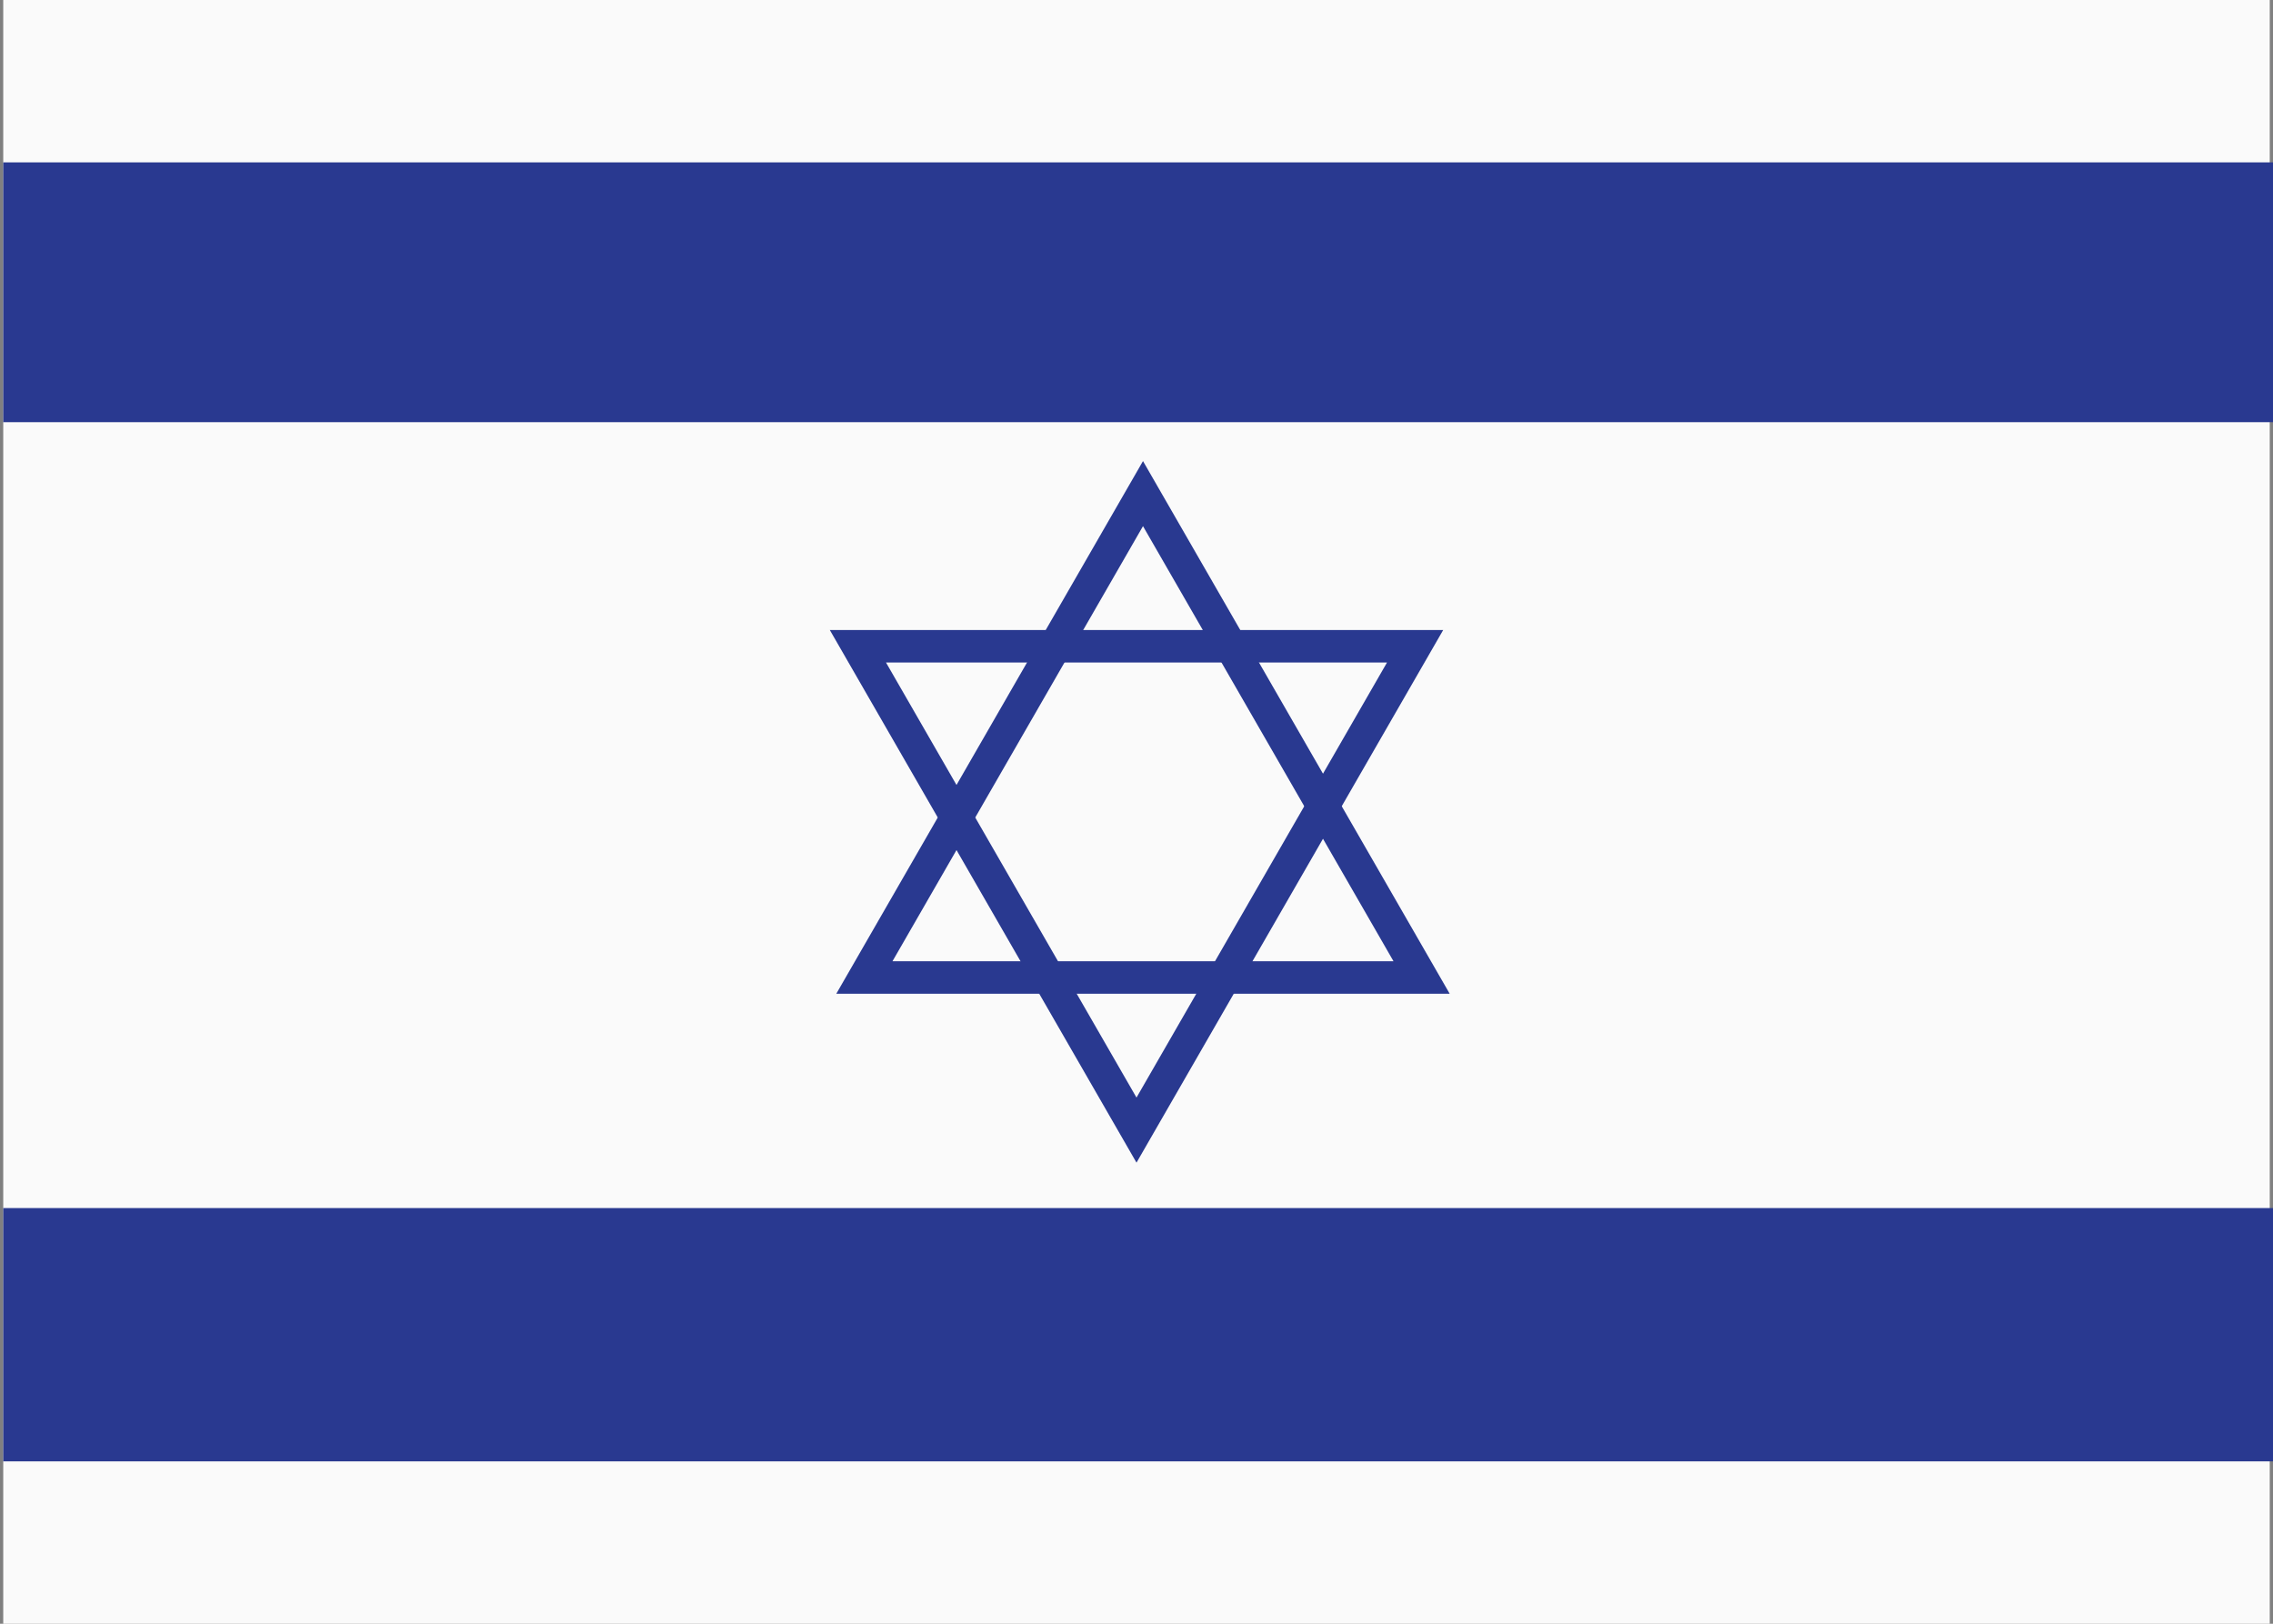 <?xml version="1.0" encoding="utf-8"?>
<!-- Generator: Adobe Illustrator 18.1.1, SVG Export Plug-In . SVG Version: 6.00 Build 0)  -->
<svg version="1.1" xmlns="http://www.w3.org/2000/svg" xmlns:xlink="http://www.w3.org/1999/xlink" x="0px" y="0px"
	 viewBox="0 0 350 250" enable-background="new 0 0 350 250" xml:space="preserve">
<rect x="0" y="0" width="350" height="250" fill="#808080" stroke="none"/>
<g id="Layer_2">
	<rect x="0.5" fill="#FAFAFA" width="349" height="250"/>
</g>
<g id="Layer_1">
	<g id="Layer_1_1_">
		<rect x="0.5" y="25" fill="#293990" width="350" height="40"/>
		<rect x="0.5" y="186" fill="#293990" width="350" height="39"/>
		<g>
			<polygon fill="none" stroke="#293990" stroke-width="5" stroke-miterlimit="10" points="133.1,150.5 176,76 218.9,150.5 			"/>
			<polygon fill="none" stroke="#293990" stroke-width="5" stroke-miterlimit="10" points="132.1,99.5 175,174 217.9,99.5 			"/>
		</g>
	</g>
	<g id="Layer_3">
	</g>
</g>
</svg>
